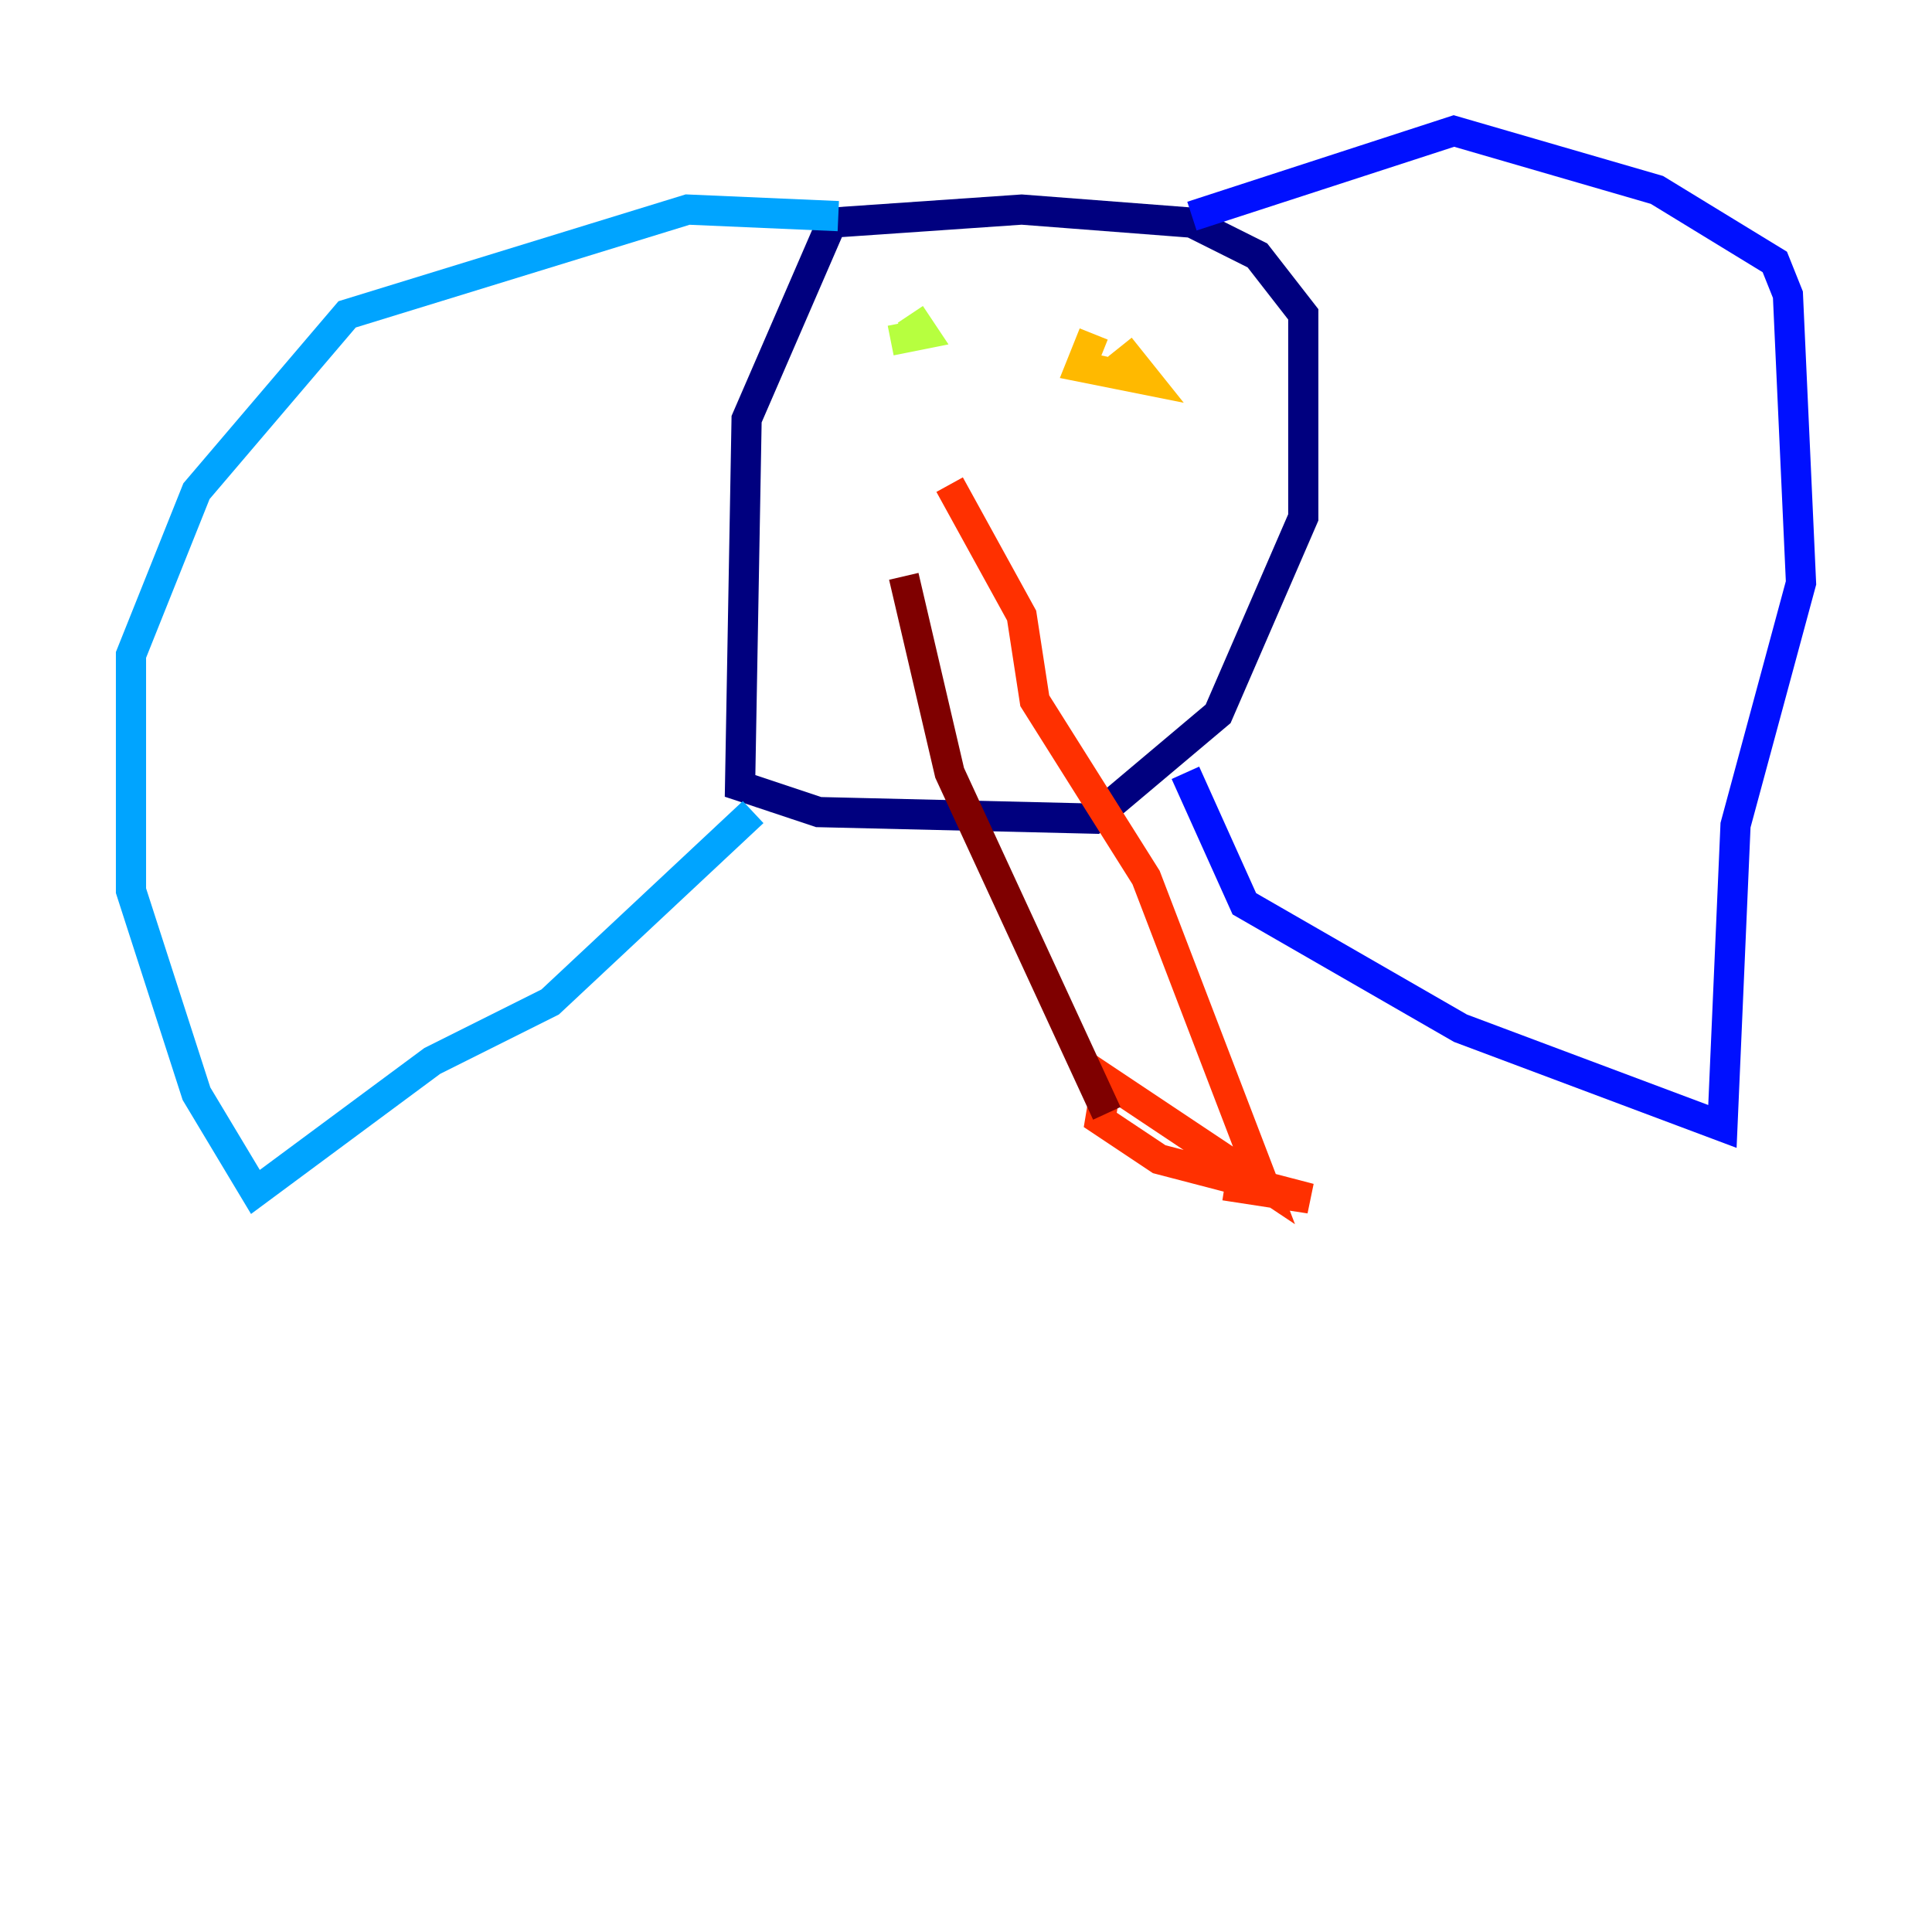 <?xml version="1.0" encoding="utf-8" ?>
<svg baseProfile="tiny" height="128" version="1.2" viewBox="0,0,128,128" width="128" xmlns="http://www.w3.org/2000/svg" xmlns:ev="http://www.w3.org/2001/xml-events" xmlns:xlink="http://www.w3.org/1999/xlink"><defs /><polyline fill="none" points="55.105,14.752 49.464,27.77 49.031,52.068 54.237,53.803 72.461,54.237 80.705,47.295 86.346,34.278 86.346,20.827 83.308,16.922 78.969,14.752 67.688,13.885 55.105,14.752" stroke="#00007f" stroke-width="2" /><polyline fill="none" points="78.969,14.319 96.325,8.678 109.776,12.583 117.586,17.356 118.454,19.525 119.322,38.617 114.983,54.671 114.115,74.63 96.759,68.122 82.441,59.878 78.536,51.2" stroke="#0010ff" stroke-width="2" /><polyline fill="none" points="55.539,14.319 45.559,13.885 22.997,20.827 13.017,32.542 8.678,43.39 8.678,59.01 13.017,72.461 16.922,78.969 28.637,70.291 36.447,66.386 49.898,53.803" stroke="#00a4ff" stroke-width="2" /><polyline fill="none" points="49.898,53.803 49.898,53.803" stroke="#3fffb7" stroke-width="2" /><polyline fill="none" points="59.01,22.563 61.18,22.129 60.312,20.827" stroke="#b7ff3f" stroke-width="2" /><polyline fill="none" points="72.461,22.129 71.593,24.298 75.932,25.166 74.197,22.997" stroke="#ffb900" stroke-width="2" /><polyline fill="none" points="62.915,32.108 67.688,40.786 68.556,46.427 75.932,58.142 83.742,78.536 73.329,71.593 72.895,74.197 76.8,76.8 86.78,79.403 81.139,78.536" stroke="#ff3000" stroke-width="2" /><polyline fill="none" points="73.329,73.763 62.915,51.2 59.878,38.183" stroke="#7f0000" stroke-width="2" /></svg>
